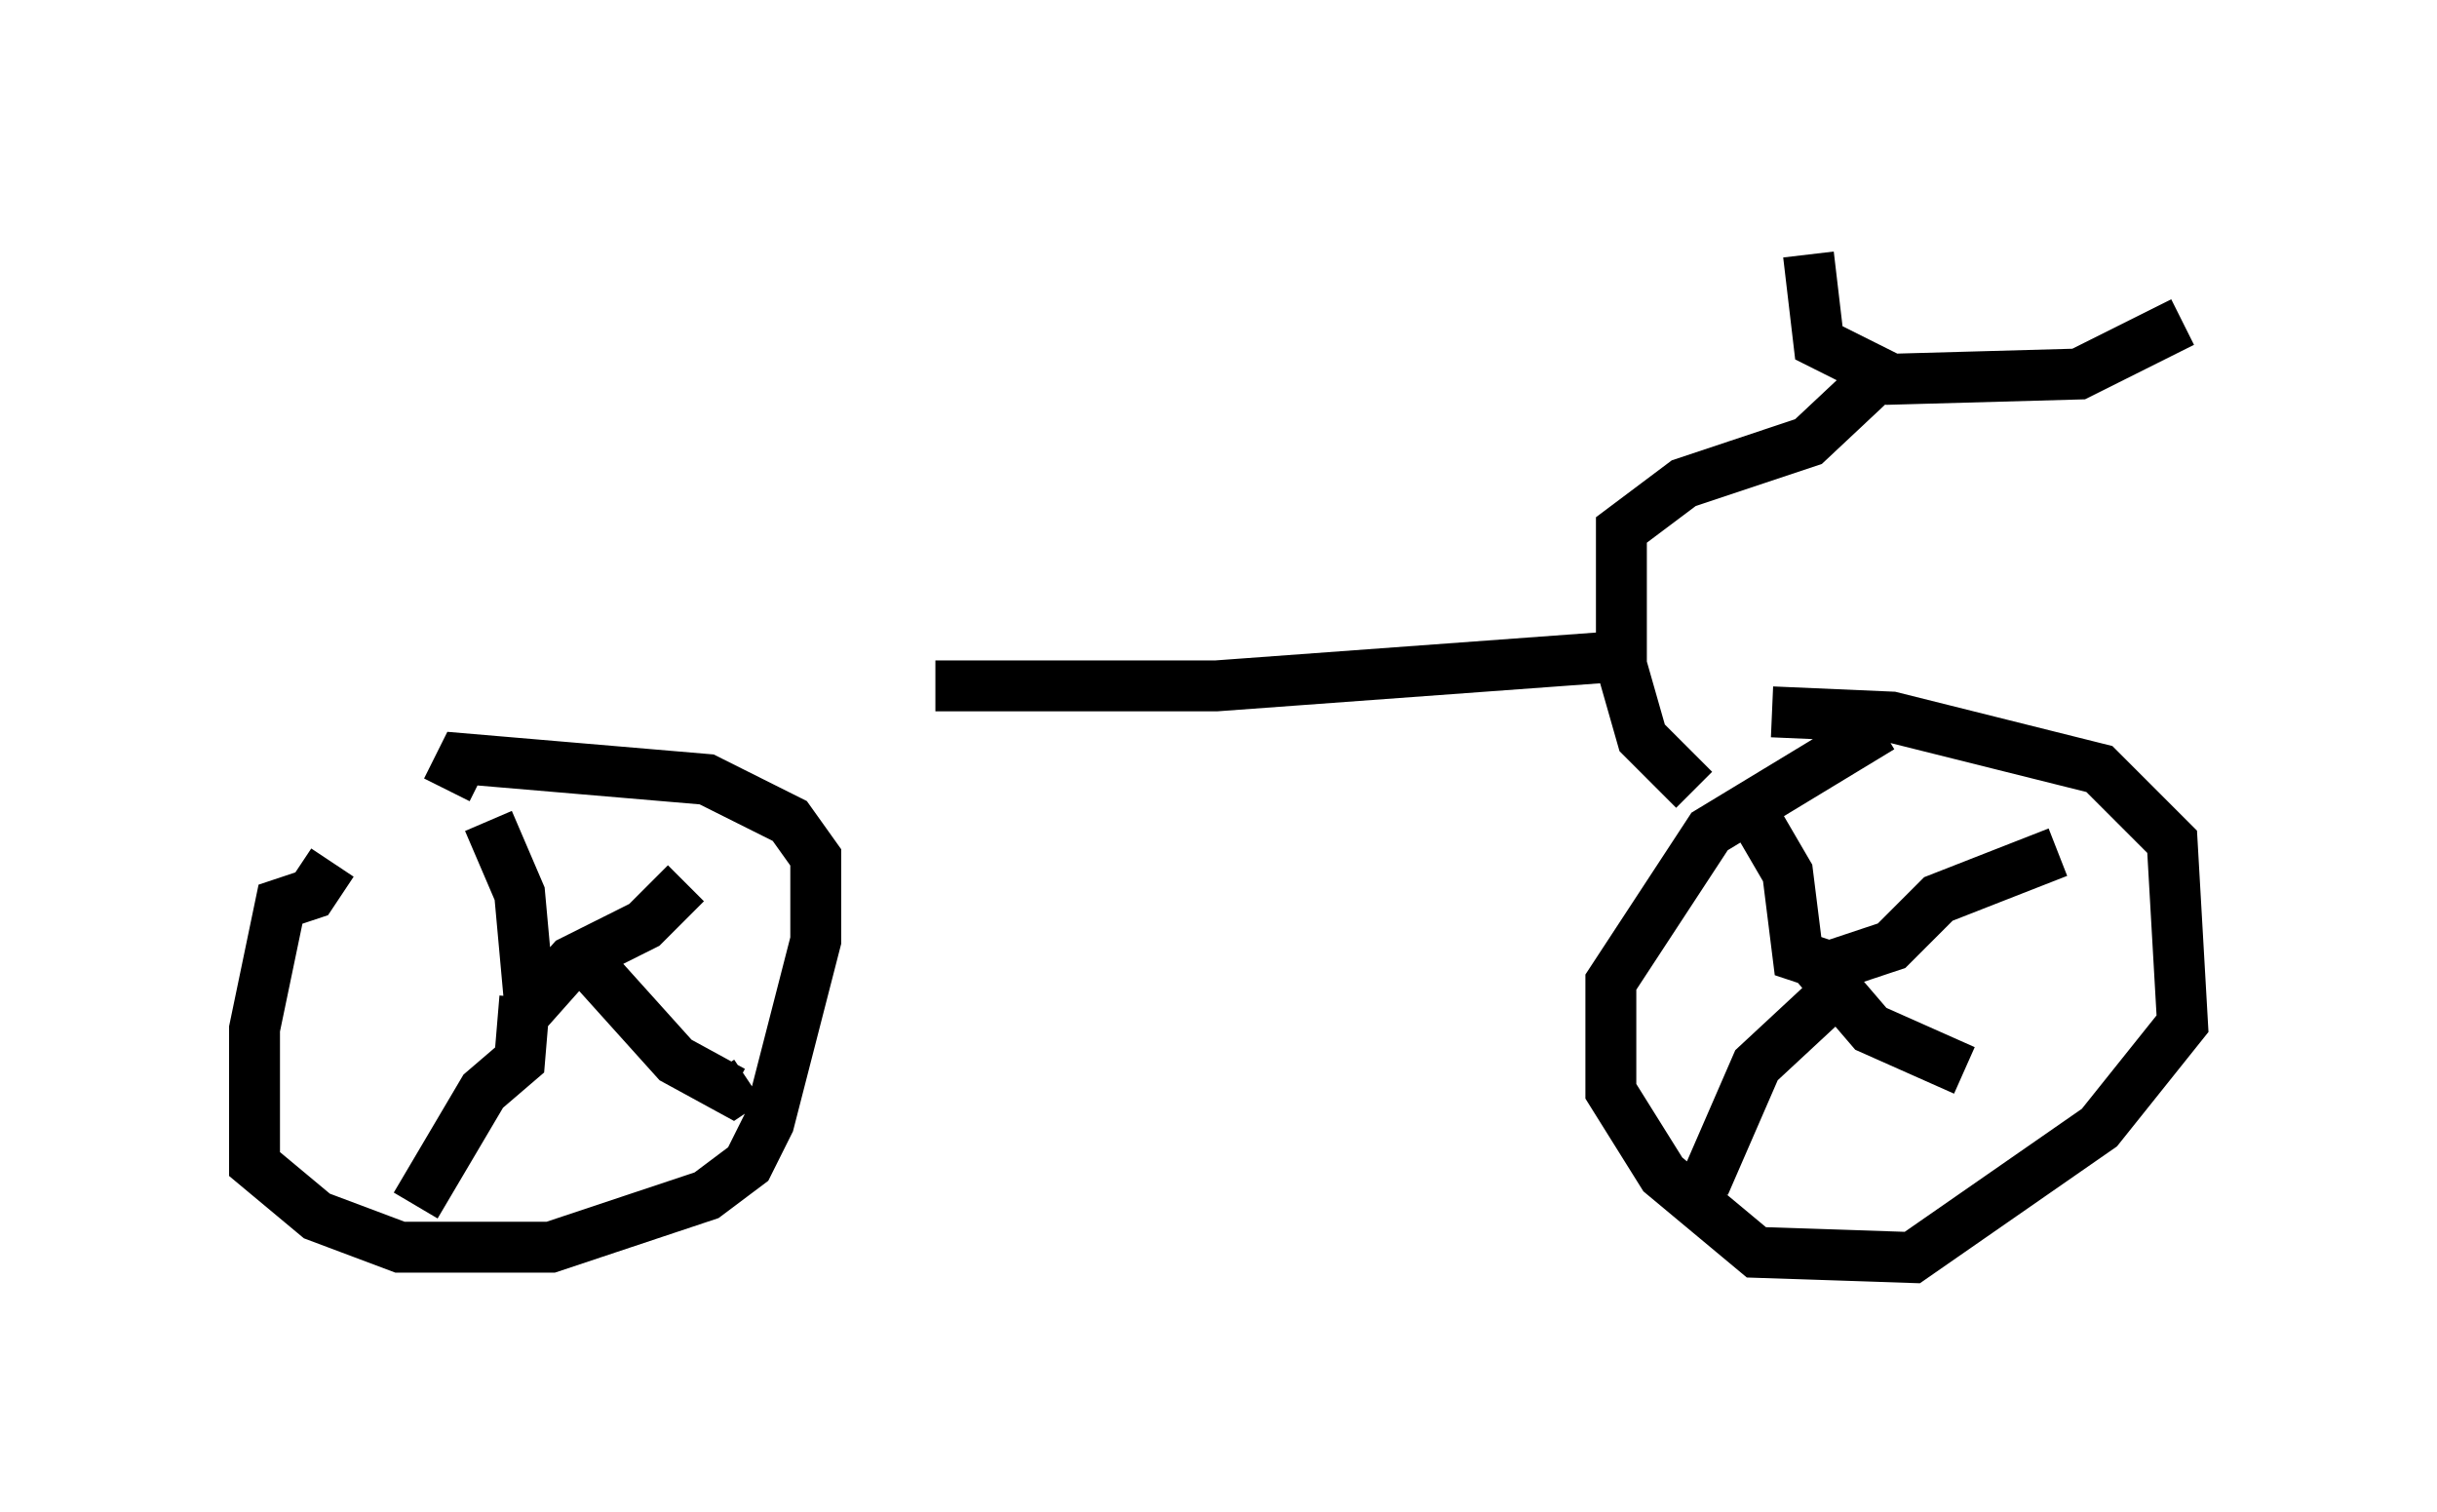 <?xml version="1.0" encoding="utf-8" ?>
<svg baseProfile="full" height="29.702" version="1.1" width="47.873" xmlns="http://www.w3.org/2000/svg" xmlns:ev="http://www.w3.org/2001/xml-events" xmlns:xlink="http://www.w3.org/1999/xlink"><defs /><rect fill="white" height="29.702" width="47.873" x="0" y="0" /><path d="M8.573, 17.148 m-2.042, -0.204 l-0.408, 0.613 -0.613, 0.204 l-0.51, 2.45 0.0, 2.654 l1.225, 1.021 1.633, 0.613 l2.96, 0.0 3.063, -1.021 l0.817, -0.613 0.408, -0.817 l0.919, -3.573 0.0, -1.633 l-0.51, -0.715 -1.633, -0.817 l-4.798, -0.408 -0.306, 0.613 m28.175, -1.225 l-3.369, 2.042 -1.94, 2.96 l0.0, 2.144 1.021, 1.633 l1.838, 1.531 3.063, 0.102 l3.675, -2.552 1.633, -2.042 l-0.204, -3.573 -1.429, -1.429 l-4.083, -1.021 -2.348, -0.102 m-25.011, 5.206 l0.0, 0.0 m-0.204, -3.063 l0.613, 1.429 0.204, 2.246 l0.817, -0.919 1.429, -0.715 l0.817, -0.817 m-3.165, 2.246 l-0.102, 1.225 -0.715, 0.613 l-1.327, 2.246 m3.267, -4.9 l1.838, 2.042 1.123, 0.613 l0.306, -0.204 m19.702, -5.308 l0.715, 1.225 0.204, 1.633 l0.613, 0.204 1.225, -0.408 l0.919, -0.919 2.348, -0.919 m-4.492, 2.858 l-1.429, 1.327 -1.021, 2.348 m2.042, -4.492 l1.225, 1.429 1.838, 0.817 m-3.063, -16.027 l0.204, 1.735 1.429, 0.715 l3.675, -0.102 2.042, -1.021 m-5.717, 0.817 l-1.633, 1.531 -2.45, 0.817 l-1.225, 0.919 0.0, 2.654 l0.408, 1.429 1.021, 1.021 m-1.021, -2.654 l-8.371, 0.613 -5.513, 0.0 " fill="none" stroke="black" stroke-width="1" /></svg>